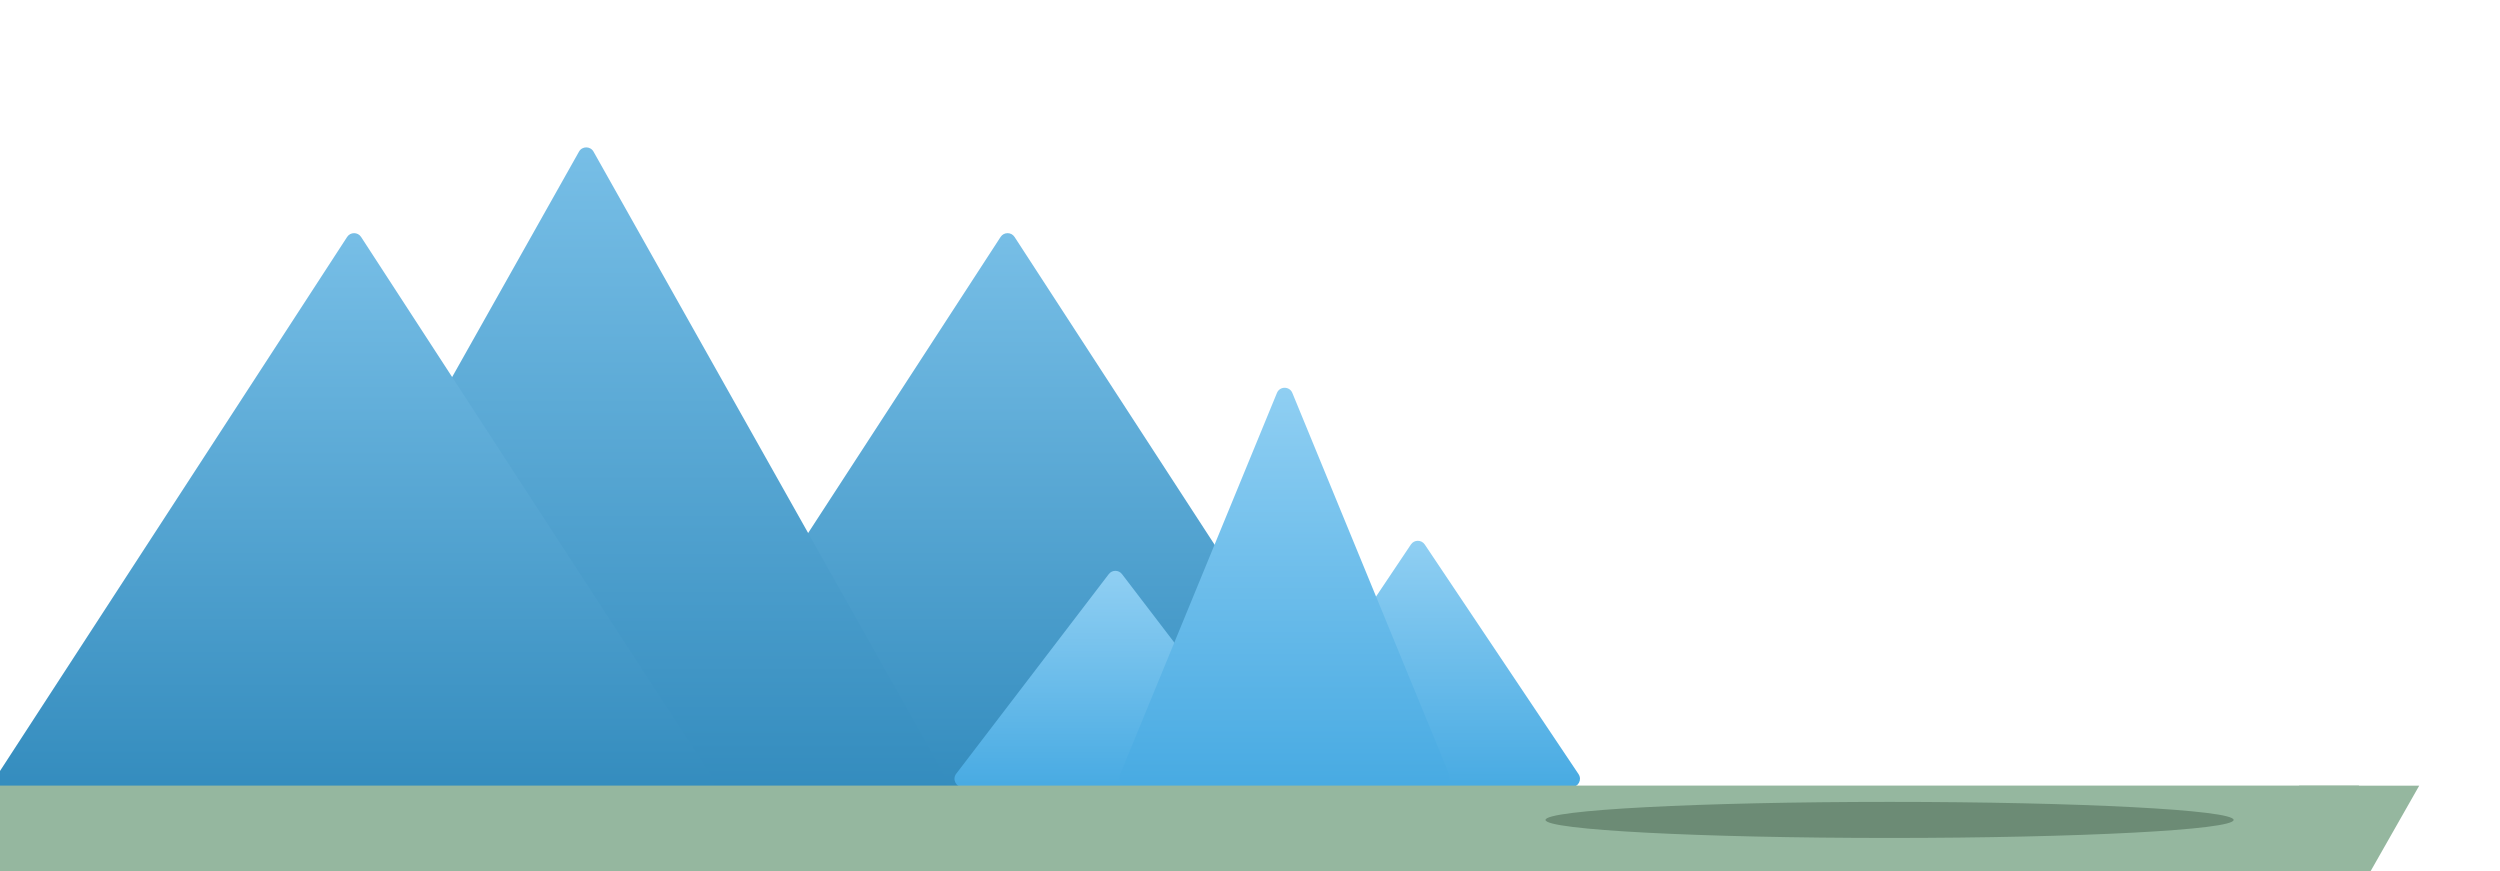 <svg width="901" height="314" viewBox="25 -50 901 314" fill="none" xmlns="http://www.w3.org/2000/svg">
<path d="M385.614 35.395C386.797 33.575 389.461 33.575 390.644 35.395L517.287 230.229C518.584 232.225 517.152 234.864 514.772 234.864H261.486C259.106 234.864 257.674 232.225 258.971 230.229L385.614 35.395Z" fill="url(#paint0_linear)"/>
<path d="M233.672 4.646C234.819 2.608 237.754 2.608 238.901 4.646L365.941 230.393C367.066 232.393 365.621 234.864 363.326 234.864H109.246C106.951 234.864 105.506 232.393 106.632 230.393L233.672 4.646Z" fill="url(#paint1_linear)"/>
<path d="M150.102 35.395C151.285 33.575 153.95 33.575 155.133 35.395L281.776 230.229C283.073 232.225 281.641 234.864 279.26 234.864H25.975C23.595 234.864 22.162 232.225 23.46 230.229L150.102 35.395Z" fill="url(#paint2_linear)"/>
<path d="M538.478 146.232C537.29 144.458 534.681 144.458 533.493 146.232L478.058 229.008C476.723 231.002 478.152 233.678 480.55 233.678H591.421C593.82 233.678 595.248 231.002 593.913 229.008L538.478 146.232Z" fill="url(#paint3_linear)"/>
<path d="M429.369 156.907C428.168 155.336 425.803 155.336 424.602 156.907L369.616 228.856C368.107 230.83 369.515 233.678 371.999 233.678H481.972C484.457 233.678 485.864 230.83 484.355 228.856L429.369 156.907Z" fill="url(#paint4_linear)"/>
<path d="M490.76 91.613C489.741 89.134 486.23 89.134 485.211 91.613L428.633 229.224C427.822 231.198 429.273 233.365 431.408 233.365H544.563C546.698 233.365 548.15 231.198 547.338 229.224L490.76 91.613Z" fill="url(#paint5_linear)"/>
<rect x="22.988" y="233.125" width="852.179" height="37.8" fill="#95B79F"/>
<path d="M875.234 271.23L853.583 233.16H896.884L875.234 271.23Z" fill="#95B79F"/>
<g filter="url(#filter0_f)">
<ellipse cx="706" cy="245.5" rx="124" ry="6.5" fill="#6C8B75"/>
</g>
<defs>
<filter id="filter0_f" x="572" y="229" width="268" height="33" filterUnits="userSpaceOnUse" color-interpolation-filters="sRGB">
<feFlood flood-opacity="0" result="BackgroundImageFix"/>
<feBlend mode="normal" in="SourceGraphic" in2="BackgroundImageFix" result="shape"/>
<feGaussianBlur stdDeviation="5" result="effect1_foregroundBlur"/>
</filter>
<linearGradient id="paint0_linear" x1="388.129" y1="31.525" x2="388.129" y2="302.644" gradientUnits="userSpaceOnUse">
<stop stop-color="#78BFE7"/>
<stop offset="1" stop-color="#1D7BB0"/>
</linearGradient>
<linearGradient id="paint1_linear" x1="236.286" y1="0" x2="236.286" y2="313.153" gradientUnits="userSpaceOnUse">
<stop stop-color="#78BFE7"/>
<stop offset="1" stop-color="#1D7BB0"/>
</linearGradient>
<linearGradient id="paint2_linear" x1="152.618" y1="31.525" x2="152.618" y2="302.644" gradientUnits="userSpaceOnUse">
<stop stop-color="#78BFE7"/>
<stop offset="1" stop-color="#1D7BB0"/>
</linearGradient>
<linearGradient id="paint3_linear" x1="535.986" y1="142.51" x2="535.986" y2="264.067" gradientUnits="userSpaceOnUse">
<stop stop-color="#92D0F3"/>
<stop offset="1" stop-color="#2F9EDD"/>
</linearGradient>
<linearGradient id="paint4_linear" x1="426.986" y1="153.789" x2="426.986" y2="260.308" gradientUnits="userSpaceOnUse">
<stop stop-color="#92D0F3"/>
<stop offset="1" stop-color="#2F9EDD"/>
</linearGradient>
<linearGradient id="paint5_linear" x1="487.986" y1="84.865" x2="487.986" y2="282.865" gradientUnits="userSpaceOnUse">
<stop stop-color="#92D0F3"/>
<stop offset="1" stop-color="#2F9EDD"/>
</linearGradient>
</defs>
</svg>
